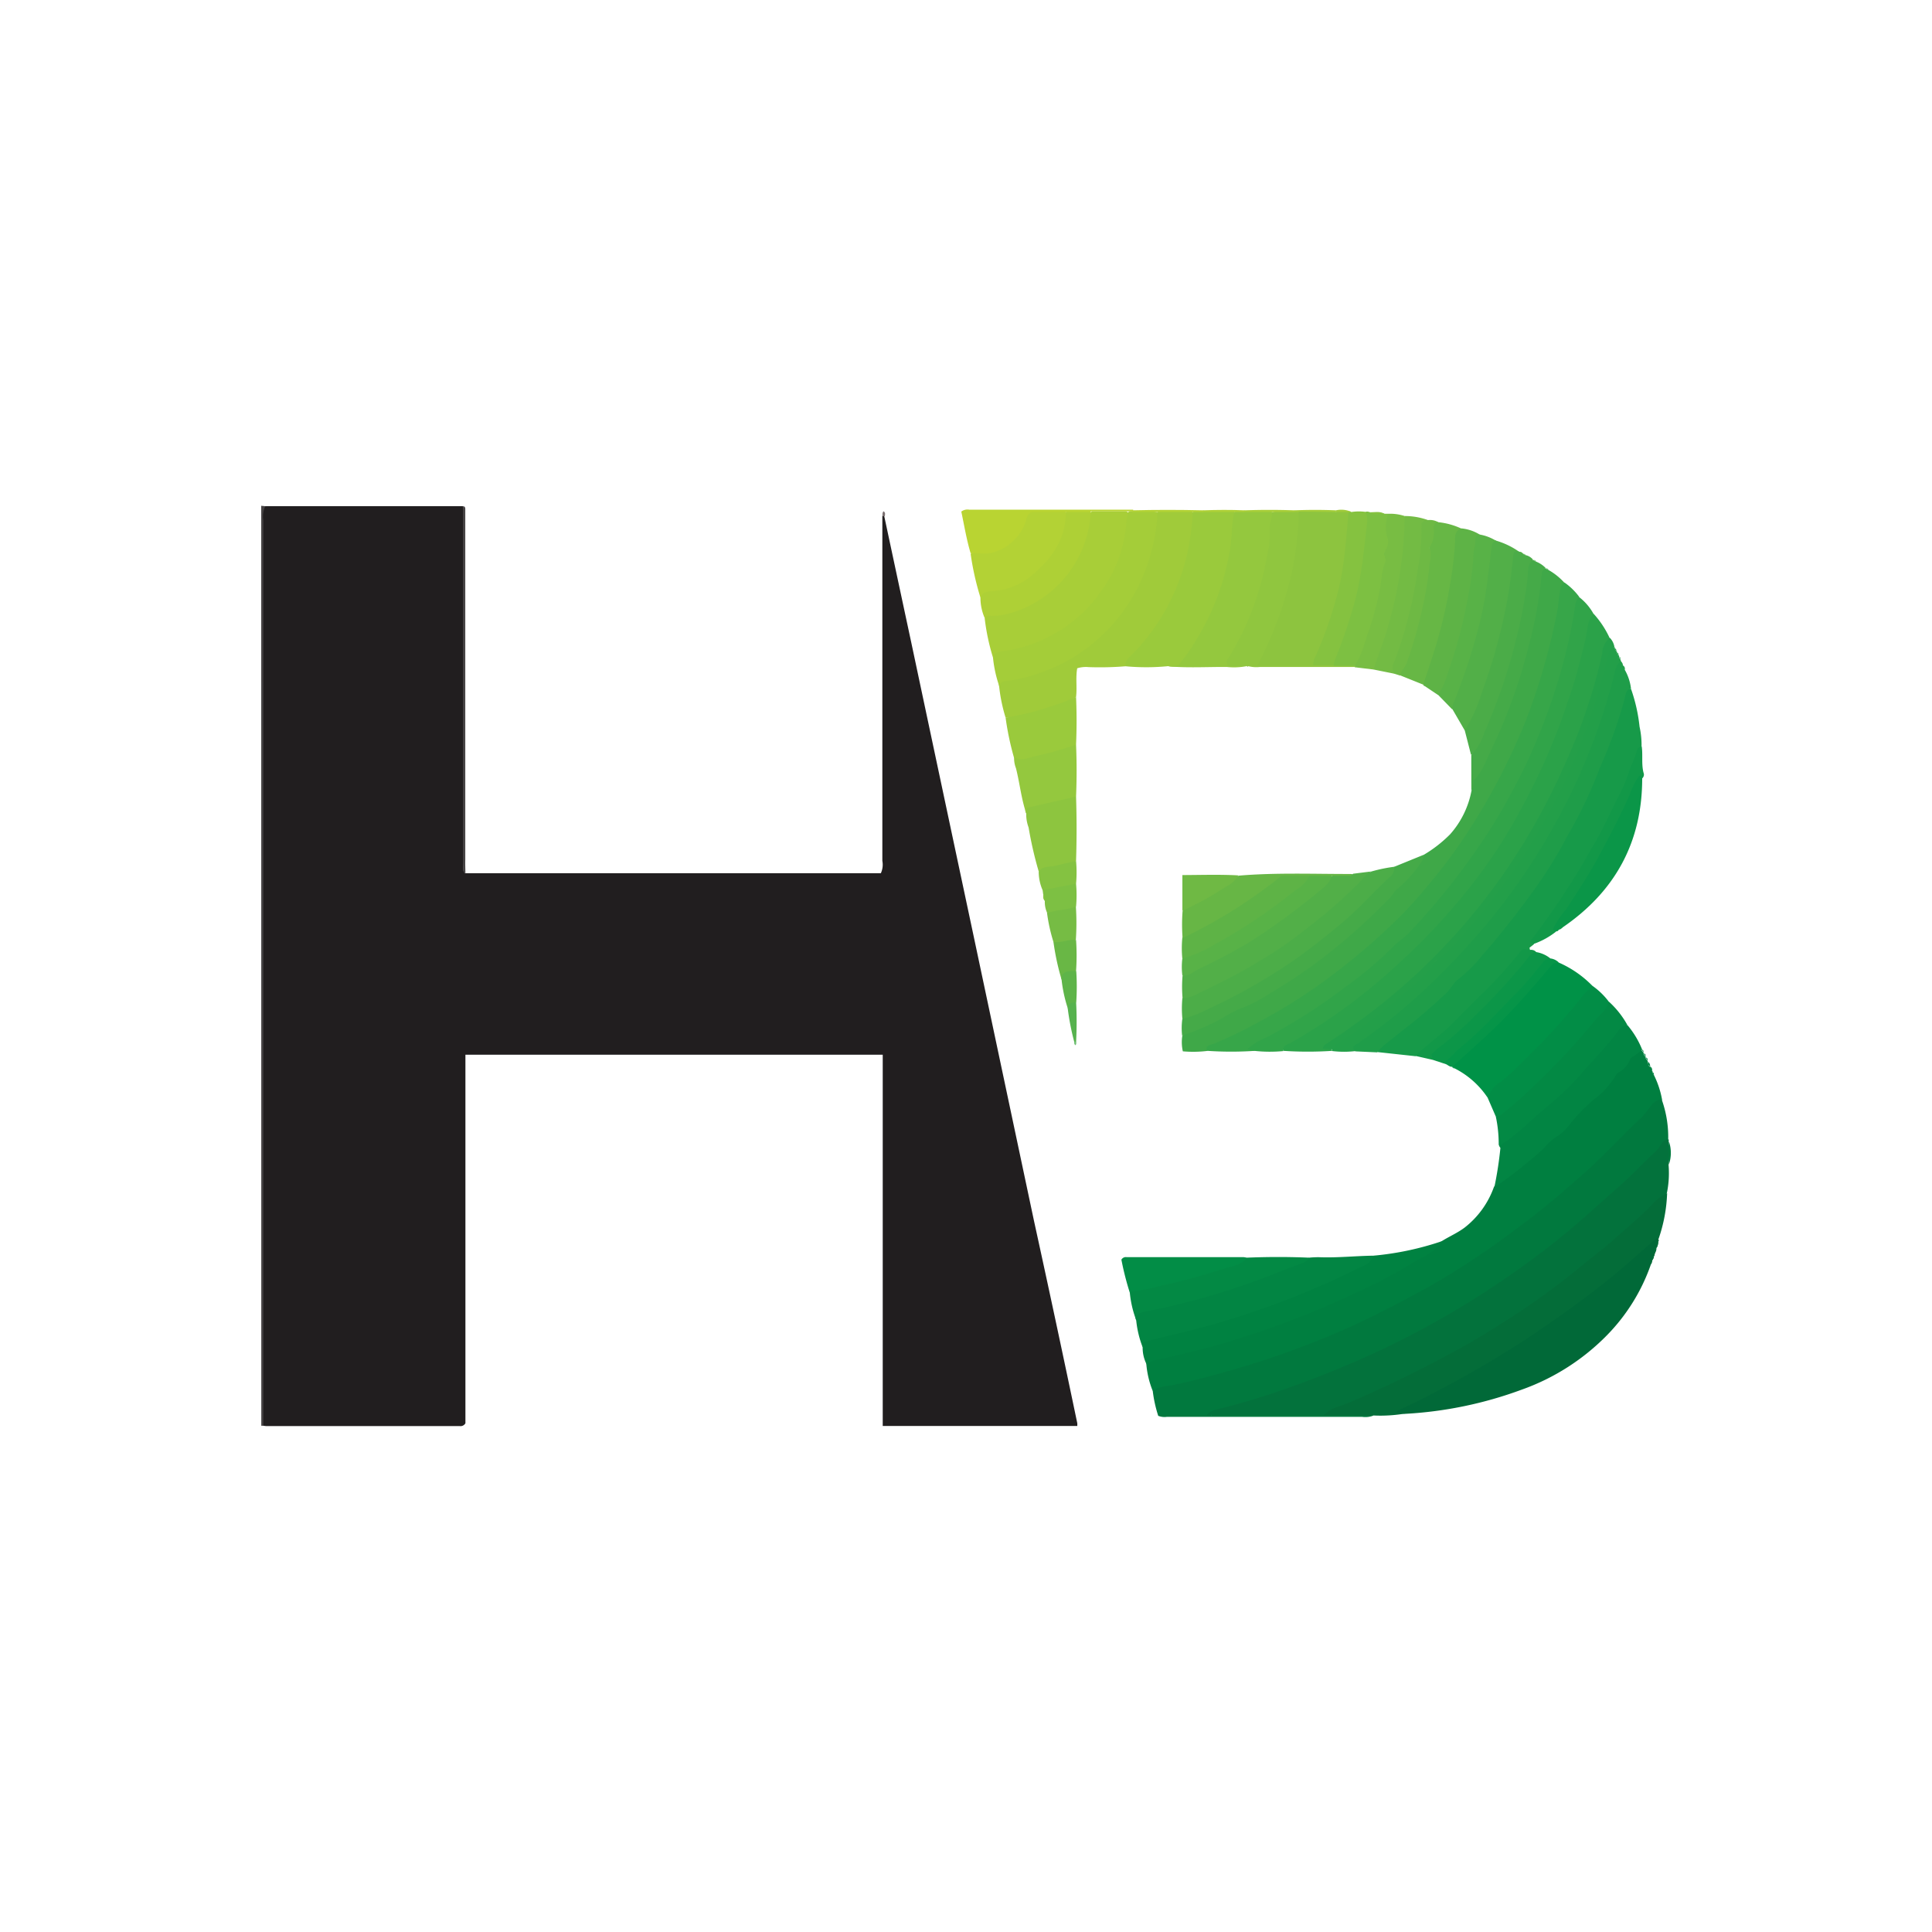<svg id="Layer_1" data-name="Layer 1" xmlns="http://www.w3.org/2000/svg" viewBox="0 0 300 300"><defs><style>.cls-1{fill:#464344;}.cls-2{fill:#211e1f;}.cls-3{fill:#007f40;}.cls-4{fill:#01793e;}.cls-5{fill:#03723c;}.cls-6{fill:#3fa848;}.cls-7{fill:#179a49;}.cls-8{fill:#2ba249;}.cls-9{fill:#37a649;}.cls-10{fill:#046d39;}.cls-11{fill:#016938;}.cls-12{fill:#31a449;}.cls-13{fill:#a0cb3a;}.cls-14{fill:#1f9d49;}.cls-15{fill:#9aca3c;}.cls-16{fill:#a8ce38;}.cls-17{fill:#a4cd39;}.cls-18{fill:#009247;}.cls-19{fill:#028543;}.cls-20{fill:#94c83e;}.cls-21{fill:#008241;}.cls-22{fill:#239f49;}.cls-23{fill:#90c63f;}.cls-24{fill:#4cad48;}.cls-25{fill:#52af48;}.cls-26{fill:#45aa48;}.cls-27{fill:#038944;}.cls-28{fill:#b3d235;}.cls-29{fill:#028d46;}.cls-30{fill:#67b745;}.cls-31{fill:#aed036;}.cls-32{fill:#4bac48;}.cls-33{fill:#7dc042;}.cls-34{fill:#5eb346;}.cls-35{fill:#0b9648;}.cls-36{fill:#249f49;}.cls-37{fill:#85c240;}.cls-38{fill:#8dc53f;}.cls-39{fill:#58b247;}.cls-40{fill:#73bb44;}.cls-41{fill:#78bd43;}.cls-42{fill:#b9d432;}.cls-43{fill:#67b645;}.cls-44{fill:#129848;}.cls-45{fill:#0c9648;}.cls-46{fill:#6eb944;}.cls-47{fill:#069548;}.cls-48{fill:#6fb944;}.cls-49{fill:#76bc44;}.cls-50{fill:#84c241;}.cls-51{fill:#7dc043;}.cls-52{fill:#69b745;}.cls-53{fill:#5eb449;}.cls-54{fill:#56b24e;}.cls-55{fill:#7c7172;}.cls-56{fill:#71c076;}.cls-57{fill:#8dc43f;}</style></defs><path class="cls-1" d="M40.56,78.54l.64.06a3.55,3.55,0,0,1,.21,1.74q0,68.89,0,137.78c0,1.1.28,2.28-.51,3.27l-.33,0Z"/><path class="cls-2" d="M40.89,221.39q0-70.3,0-140.59a3.69,3.69,0,0,1,.3-2.2q8.47,0,16.95,0c4.57,0,9.14,0,13.72,0A3.29,3.29,0,0,1,72,80.34q0,26.77,0,53.56c0,.56-.24,1.18.23,1.69l1.45,0h63.1a3.17,3.17,0,0,0,.23-1.92q0-25.81,0-51.61c0-.64,0-1.29,0-1.93.1-.15.19-.15.29,0q2.1,9.84,4.21,19.68,4.78,22.52,9.56,45l9.48,44.73Q164,205.29,167.28,221a3.73,3.73,0,0,1,0,.42H137.07V163.78H72.27V221a.86.86,0,0,1-.88.44H41.53C41.32,221.46,41.1,221.41,40.89,221.39Z"/><path class="cls-3" d="M256.53,166.27c.09,0,.1.11.05.19a.88.88,0,0,0,.23.45,14.2,14.2,0,0,1,1.28,3.87c-2.67,2.64-5.19,5.43-7.89,8a137.93,137.93,0,0,1-48.85,31,136,136,0,0,1-20.74,6A4.48,4.48,0,0,1,179,216a14.36,14.36,0,0,1-1-4.19c.11-1.12,1.11-1,1.79-1.15,3.3-.78,6.6-1.53,9.85-2.49a138.53,138.53,0,0,0,20.48-7.74,99.2,99.2,0,0,0,13.76-7.71c1.17-.73,2.46-1.28,3.57-2.12a13.89,13.89,0,0,0,4.52-6.27,5.5,5.5,0,0,1,1.69-1.67c2.29-1.6,4.23-3.64,6.41-5.35,2.6-2,4.51-4.75,7-6.82,2.13-1.75,3.68-4,5.52-6,.64-.7,1.2-1.53,2.31-1.51h0c0,.18.14.26.22.39a.14.14,0,0,1,.09.2.77.77,0,0,0,.24.44.15.15,0,0,1,.08.21.83.83,0,0,0,.24.44.17.17,0,0,1,.08.23c.12.23.06.54.3.73h0C256.39,165.8,256.33,166.09,256.53,166.27Z"/><path class="cls-4" d="M179,216c1-.81,2.32-.73,3.49-1,3.13-.67,6.22-1.52,9.3-2.4a139.18,139.18,0,0,0,15.27-5.43c4.61-1.93,9-4.23,13.42-6.6,2.88-1.55,5.64-3.29,8.37-5.07,2.91-1.89,5.7-4,8.47-6.08,2.93-2.23,5.71-4.64,8.48-7.08,3.19-2.81,6-5.94,9.12-8.85a13.15,13.15,0,0,0,1.12-1.35c.51-.66,1-1.46,2-1.38a17.3,17.3,0,0,1,1,6.13c-2.83,3.84-6.5,6.87-10,10a142.19,142.19,0,0,1-60.22,32.36,2.5,2.5,0,0,0-.75.27c-.2.07.07.37,0,.16,0,0,0-.07,0-.07,5.93-.65,11.88-.07,17.82-.31,1.81-.07,3.62-.08,5.43,0,.68,0,1.41-.07,1.93.52a3.52,3.52,0,0,1-1.73.19H181.17a2.66,2.66,0,0,1-1.32-.16A20.3,20.3,0,0,1,179,216Z"/><path class="cls-5" d="M205.56,219.75H187.38a2.52,2.52,0,0,1,1.61-.9c3.27-.81,6.51-1.76,9.69-2.86,4.92-1.69,9.73-3.62,14.48-5.77a138.46,138.46,0,0,0,20.91-11.93A124.73,124.73,0,0,0,245,189.91c2-1.74,4-3.56,6-5.31s3.65-3.48,5.47-5.22a6.85,6.85,0,0,0,1.47-1.7,1.31,1.31,0,0,1,1.15-.77.3.3,0,0,1,0,.29,10.12,10.12,0,0,1,0,3.64,15.31,15.31,0,0,1-.27,4.48,82.67,82.67,0,0,1-7,6.6,150.33,150.33,0,0,1-13,10.29,156.5,156.5,0,0,1-29.08,15.89C208.37,218.68,207,219.3,205.56,219.75Z"/><path class="cls-6" d="M240.46,88.51a9.88,9.88,0,0,1,2.48,2,93.35,93.35,0,0,1-6.64,24,94.55,94.55,0,0,1-15.19,24.39,90.71,90.71,0,0,1-32.18,23.44,8.3,8.3,0,0,0-1.54.86,18.44,18.44,0,0,1-3.72.05,6.47,6.47,0,0,1-.08-2.43,7.49,7.49,0,0,1,3.08-1.7,89.66,89.66,0,0,0,21.15-12.76,108.08,108.08,0,0,0,8.28-7.87,44.6,44.6,0,0,0,4.92-5.72,20.25,20.25,0,0,0,4.15-3.22,14.08,14.08,0,0,0,3.33-6.81c-.09-2.26,1.53-3.82,2.4-5.66A90.83,90.83,0,0,0,239,89.72c.09-.65,0-1.46,1-1.49l0,0A1.66,1.66,0,0,0,240.46,88.51Z"/><path class="cls-7" d="M219.74,164l-5.81-.63c-.09-1,.71-1.39,1.32-1.85a75.84,75.84,0,0,0,8-6.69,114.9,114.9,0,0,0,14.08-16.25A112.17,112.17,0,0,0,246.86,122a93,93,0,0,0,5.07-13.54c.2-.68.06-1.73,1.33-1.5a25.7,25.7,0,0,1,1.33,5.88,13.31,13.31,0,0,1,.31,3.15c-1.4,3.13-2.56,6.35-4,9.45a124.64,124.64,0,0,1-10.69,18,12.39,12.39,0,0,0-2.07,3.22l-.64.5.1.43c-1.49.56-2.25,1.92-3.23,3A119.24,119.24,0,0,1,221.42,163,6.42,6.42,0,0,1,219.74,164Z"/><path class="cls-8" d="M206.82,163.18a58.5,58.5,0,0,1-7.49,0c-.7-1,.3-1.27.82-1.57a86.2,86.2,0,0,0,8.24-5.37,100.85,100.85,0,0,0,17.51-16.35C234.39,130,240,118.51,244,106.17c1-3.07,1.64-6.23,2.34-9.37.14-.62.14-1.47,1.13-1.48A14.82,14.82,0,0,1,250,99.19c-1.52,4.92-2.62,10-4.51,14.77a102.65,102.65,0,0,1-18,30.13,103.58,103.58,0,0,1-20.15,17.7c-.33.22-1.15.25-.73,1.05A.43.43,0,0,1,206.82,163.18Z"/><path class="cls-9" d="M187.39,163.17c-.24-.92.62-.9,1.05-1.08a65.4,65.4,0,0,0,6.95-3.36,85.12,85.12,0,0,0,12.26-7.91A98.57,98.57,0,0,0,218,141.71c1.57-1.61,3-3.34,4.44-5.07a81.11,81.11,0,0,0,6.2-8.57,99.78,99.78,0,0,0,8.51-16.74,101.86,101.86,0,0,0,4.77-17,28.17,28.17,0,0,1,.39-3,1.25,1.25,0,0,1,.62-.88,10,10,0,0,1,2.3,2.24,94,94,0,0,1-12.7,34.89,96.18,96.18,0,0,1-11.32,15A94.78,94.78,0,0,1,197,161.37c-.8.44-2,.52-2.19,1.81A55.23,55.23,0,0,1,187.39,163.17Z"/><path class="cls-10" d="M205.56,219.75c1-1.1,2.41-1.33,3.67-1.85a181.67,181.67,0,0,0,16.5-8c2.61-1.38,5.12-2.93,7.6-4.51a114.23,114.23,0,0,0,11.24-8c2.26-1.88,4.63-3.63,6.8-5.6,1.7-1.55,3.54-3,5.09-4.68a7.59,7.59,0,0,1,2.41-1.83,24.06,24.06,0,0,1-1.34,7.13,155.56,155.56,0,0,1-40.12,26.79.64.64,0,0,1,.77.3,23,23,0,0,1-4.84.3Z"/><path class="cls-11" d="M218.18,219.54l-1.4-.13c.22-.45.62-.53.94-.68a167.2,167.2,0,0,0,19.57-11c4.22-2.83,8.36-5.75,12.32-8.92,2.5-2,4.86-4.17,7.29-6.26.19-.17.38-.43.63-.07a.22.22,0,0,1,0,.27c-.27.28,0,.7-.29,1h0c-.33.27-.07.72-.32,1a.23.23,0,0,1-.07.28c-.15.2-.1.47-.26.66h0c-.23.21-.2.52-.29.79a29.57,29.57,0,0,1-6.63,10.71,34.9,34.9,0,0,1-13.42,8.61A61.79,61.79,0,0,1,218.18,219.54Z"/><path class="cls-12" d="M194.78,163.18l-1.08-.29a10.67,10.67,0,0,1,3-1.82,86.82,86.82,0,0,0,12.3-7.88,56.14,56.14,0,0,0,7.24-6.11c.85-.88,1.92-1.53,2.76-2.45a107.23,107.23,0,0,0,13.62-17.82q2.28-3.9,4.25-7.94a94.55,94.55,0,0,0,5.83-15.81A80.41,80.41,0,0,0,244.6,94a1.8,1.8,0,0,1,.64-1.26,8.47,8.47,0,0,1,2.21,2.59c-1,1-.92,2.45-1.21,3.7-.42,1.82-.89,3.62-1.37,5.42-.53,2-1.23,3.85-1.85,5.78a100.15,100.15,0,0,1-7,15.7,78.53,78.53,0,0,1-8.25,12.42,97.88,97.88,0,0,1-11.16,11.78A87.85,87.85,0,0,1,200.29,162c-.47.25-1.18.38-1,1.21A22.32,22.32,0,0,1,194.78,163.18Z"/><path class="cls-13" d="M174.78,103.46a50,50,0,0,1-5.74.13,4.54,4.54,0,0,0-1.77.18c-.27,1.48,0,3-.18,4.45a18.91,18.91,0,0,1-10.94,3.22,25.62,25.62,0,0,1-1-4.82c-.27-1.44,1-1.22,1.64-1.34a26.25,26.25,0,0,0,8.75-3.12c7.61-4.37,11.92-11,13.45-19.58.19-1.09-.15-2.39.95-3.23h4.91c1,.33.77,1.22.69,1.89-.88,7.53-3.5,14.32-8.74,19.94C176.11,101.93,175.48,102.72,174.78,103.46Z"/><path class="cls-14" d="M253.26,106.92c-.68.11-.79.66-.9,1.19a60.51,60.51,0,0,1-2.54,7.75c-.46,1.32-1.09,2.56-1.58,3.85a68.14,68.14,0,0,1-4.8,10,69.8,69.8,0,0,1-4,6.72,134.75,134.75,0,0,1-9.34,12,22.48,22.48,0,0,1-3.63,3.6c-.75.53-1.13,1.43-1.78,2.06-1.39,1.33-2.83,2.62-4.31,3.85-1.81,1.5-3.68,2.92-5.51,4.4a7.55,7.55,0,0,0-1,1.07l-3.32-.15c-1.59-.47-.47-1.11,0-1.47,1.57-1.21,3.19-2.37,4.74-3.61A100.59,100.59,0,0,0,249,109.35c.54-1.68,1-3.41,1.44-5.11.19-.65.18-1.59,1.28-1.53h0c.15.2.1.5.33.66h0c.15.2.11.46.26.66A7.71,7.71,0,0,1,253.26,106.92Z"/><path class="cls-15" d="M174.78,103.46c-.16-.75.35-1.16.8-1.61a32.69,32.69,0,0,0,9.34-19.17,24.21,24.21,0,0,0,.27-3.17c.54-.31,1.13-.1,1.69-.16h4.53c.55.15.56.6.54,1a39.16,39.16,0,0,1-8.38,22.81c-.06.09-.15.15-.44.28a4.43,4.43,0,0,1-1.71,0A35.07,35.07,0,0,1,174.78,103.46Z"/><path class="cls-16" d="M154.19,102.1A33.76,33.76,0,0,1,152.9,96c.08-.87.79-.69,1.31-.74a16.48,16.48,0,0,0,14.37-13c.21-1,0-2.18,1-2.87h5.23c.87.26.5,1,.46,1.47a22.85,22.85,0,0,1-18.65,20.63A19.24,19.24,0,0,0,154.19,102.1Z"/><path class="cls-17" d="M154.19,102.1c.2-.91,1-.86,1.65-1A22.22,22.22,0,0,0,171,91.78a20.41,20.41,0,0,0,3.9-10.87,10,10,0,0,1,.31-1.4c.25-.21.54-.15.83-.16a17.53,17.53,0,0,1,3.69.16,28.2,28.2,0,0,1-2.37,10.22,27,27,0,0,1-7.16,9.76,25.84,25.84,0,0,1-8.27,4.83,23.73,23.73,0,0,1-5.25,1.37c-.55.06-1.36,0-1.49.93A19.39,19.39,0,0,1,154.19,102.1Z"/><path class="cls-18" d="M231,170.45a13.46,13.46,0,0,0-5.18-4.58l-.34-.22h0c.22-1.31,1.42-1.78,2.25-2.52A104.53,104.53,0,0,0,238.59,152c.61-.74,1.32-1.4,1.9-2.16a1.16,1.16,0,0,1,1.56-.37,16.59,16.59,0,0,1,5.14,3.53c.22.66-.32,1-.64,1.37a125.82,125.82,0,0,1-11.24,12.19C233.92,167.89,232.41,169.1,231,170.45Z"/><path class="cls-19" d="M203.27,195.29a13.82,13.82,0,0,1,1.58-.07c2.81.11,5.61-.2,8.42-.24.25,1.13-.6,1.53-1.34,1.92a114.68,114.68,0,0,1-11.31,5.1,134.93,134.93,0,0,1-21.46,6.38,5.51,5.51,0,0,0-1.73.82,16.06,16.06,0,0,1-1-4.16c-.46-1.32.48-1.56,1.4-1.78,2.45-.59,4.91-1.13,7.35-1.77a128.27,128.27,0,0,0,15.66-5.32A13.62,13.62,0,0,0,203.27,195.29Z"/><path class="cls-20" d="M181.42,103.47l1.58-.17a37.33,37.33,0,0,0,3.49-5.19,38.64,38.64,0,0,0,4.57-13.22c.26-1.8.18-3.61.59-5.38.53-.31,1.12-.1,1.67-.16,1.31,0,2.62,0,3.93,0,.6.22.53.74.5,1.21a45.72,45.72,0,0,1-5.95,20.64,5.54,5.54,0,0,0-.51,1,.63.63,0,0,0,0,.5c.62.45,1.48.05,2.11.53l.14.22a10.62,10.62,0,0,1-3,.12C187.51,103.54,184.46,103.74,181.42,103.47Z"/><path class="cls-21" d="M177.43,209.2l.11-.82c3.29-.81,6.56-1.57,9.79-2.44s6.23-1.86,9.31-2.94,6.36-2.43,9.48-3.79c2-.88,3.94-1.9,5.93-2.81a2.5,2.5,0,0,0,1.22-1.42,45.72,45.72,0,0,0,10.66-2.26c-1.06,1.68-2.87,2.38-4.46,3.33-2.07,1.24-4.19,2.41-6.35,3.49-2.45,1.21-5,2.3-7.46,3.41a142.47,142.47,0,0,1-13.6,5c-4,1.3-8.15,2.25-12.27,3.19a3,3,0,0,0-1.74.72A5.64,5.64,0,0,1,177.43,209.2Z"/><path class="cls-22" d="M251.72,102.71c-.77.34-.8,1.11-1,1.76A95.24,95.24,0,0,1,241.43,128a97.21,97.21,0,0,1-10.27,15.12A114.55,114.55,0,0,1,220.86,154a85.85,85.85,0,0,1-10,8c-.26.18-.6.27-.71.62s.28.4.45.58a15.5,15.5,0,0,1-3.79,0v-.1c0-1.06.88-1.4,1.56-1.87a98.22,98.22,0,0,0,12.08-9.62,103.25,103.25,0,0,0,14.77-17.36,99.27,99.27,0,0,0,12.86-27.79c.47-1.6.86-3.21,1.31-4.81.16-.59.19-1.53,1.29-1.16a.12.12,0,0,1,.07.19.84.84,0,0,0,.25.45.14.14,0,0,1,.08.2.77.77,0,0,0,.24.44c.09,0,.12.11.08.2a.88.88,0,0,0,.23.45Z"/><path class="cls-19" d="M255,163a12.84,12.84,0,0,1-1.79,1.29,4.1,4.1,0,0,1-1.82,2.22,1.3,1.3,0,0,0-.54.57,13.48,13.48,0,0,1-3.45,3.73,27.48,27.48,0,0,0-3.77,3.93,7.42,7.42,0,0,1-2,1.82,7.51,7.51,0,0,0-1.75,1.59,33.15,33.15,0,0,1-2.74,2.38,52.61,52.61,0,0,1-5.1,3.83,56.85,56.85,0,0,0,.94-6.1c-.37-.7.22-.93.62-1.25a120.63,120.63,0,0,0,10.12-8.92c2.4-2.45,4.6-5.08,6.85-7.67.55-.63.94-1.67,2.14-1.24A13.79,13.79,0,0,1,255,163Z"/><path class="cls-23" d="M193.59,103.43h-2.85a.84.84,0,0,1,0-1.22,44.39,44.39,0,0,0,6-15.9,12.87,12.87,0,0,0,.42-4.11c-.12-.93.45-1.77.33-2.69a14.89,14.89,0,0,1,3.4-.16,2.05,2.05,0,0,1,.82.09c.69,1,.45,2.07.34,3.12a53.54,53.54,0,0,1-5.37,18.93,1.39,1.39,0,0,0-.23,1.39c2.47.09,5,0,7.59,0q1.53,0,3.06,0a9.34,9.34,0,0,1,3.07.22.39.39,0,0,1,.22.47l-14.78,0a5.22,5.22,0,0,1-1.76-.12l-.13.06Z"/><path class="cls-24" d="M213,135.31a23.37,23.37,0,0,1,3.52-.72c.63.76.08,1.31-.38,1.81a87.31,87.31,0,0,1-22.84,17.88,67.94,67.94,0,0,1-7.7,3.68c-.62.23-1.24.72-2,.25a16.6,16.6,0,0,1,0-3.23c2.08-1.11,4.24-2,6.33-3.12a77.26,77.26,0,0,0,17.66-12.2,28.74,28.74,0,0,0,3.81-3.67C211.81,135.44,212.47,135.6,213,135.31Z"/><path class="cls-25" d="M213,135.31c-.83.31-1.27,1.06-1.86,1.65a71.35,71.35,0,0,1-6.68,6c-1.9,1.48-3.78,3-5.77,4.31-1.33.9-2.71,1.71-4.08,2.54-2.79,1.69-5.76,3.08-8.69,4.53a5.2,5.2,0,0,1-2.29.67,20,20,0,0,1,0-3.55c2.71-1.64,5.69-2.75,8.39-4.37a79.36,79.36,0,0,0,15-11.25c.81,0,1.62,0,2.43,0,.24,0,.49,0,.67-.17Z"/><path class="cls-26" d="M183.59,158.21a16.22,16.22,0,0,0,3.6-1.34,90.72,90.72,0,0,0,13.94-7.9c2.52-1.81,4.94-3.71,7.31-5.71,2.59-2.18,4.82-4.71,7.28-7a1.75,1.75,0,0,0,.76-1.66l4.54-1.85a1.5,1.5,0,0,1-.28,1.06,18.65,18.65,0,0,1-3.6,4.07c-.56.39-.79,1-1.24,1.45a93.93,93.93,0,0,1-12.05,10.57c-2.1,1.5-4.23,2.94-6.45,4.22a23.14,23.14,0,0,1-4.51,2.39A14.39,14.39,0,0,0,190,158a40.5,40.5,0,0,1-6.44,2.81A10.61,10.61,0,0,1,183.59,158.21Z"/><path class="cls-27" d="M252.69,159.15a1.9,1.9,0,0,0-1.42.95c-1.63,2.19-3.53,4.14-5.33,6.17a44.05,44.05,0,0,1-5.74,5.6c-1.79,1.42-3.36,3.1-5.19,4.48a6.83,6.83,0,0,1-1.4,1.05.89.89,0,0,0-.65.83c-.09-.19-.25-.38-.24-.57a20.53,20.53,0,0,0-.45-4.28c2.17-2,4.44-3.85,6.55-5.91A143.38,143.38,0,0,0,249,156.29a2.3,2.3,0,0,1,.81-.77A14.11,14.11,0,0,1,252.69,159.15Z"/><path class="cls-28" d="M152.24,92.78A43.06,43.06,0,0,1,150.72,86a2.11,2.11,0,0,1,1.66-.44c3.18,0,5.17-1.75,6.39-4.54a3.19,3.19,0,0,1,1-1.61c1.77,0,3.69,0,5.62,0,.66.54.47,1.26.36,1.93a13.75,13.75,0,0,1-10.59,10.77A24.34,24.34,0,0,0,152.24,92.78Z"/><path class="cls-25" d="M227.45,113.43l-1.91-3.29c-.45-.63-.16-1.24.07-1.84a78.9,78.9,0,0,0,5.39-22,7.44,7.44,0,0,1,.34-1.74c.15-.51.41-.89,1-.6a12.11,12.11,0,0,1,3.46,1.65,8,8,0,0,0-.75,3.26,84.06,84.06,0,0,1-6,22.31C228.77,112.08,228.52,113.08,227.45,113.43Z"/><path class="cls-29" d="M249.8,155.52c-.26,1.29-1.38,2-2.13,2.92a103.86,103.86,0,0,1-9.72,10.4,53.24,53.24,0,0,1-4.8,4.2,1.71,1.71,0,0,1-.88.34L231,170.45a4.66,4.66,0,0,1,2.13-2.52,45.39,45.39,0,0,0,3.51-3.28,97.37,97.37,0,0,0,9.27-10.2c.39-.5,1-.84,1.25-1.45A11.35,11.35,0,0,1,249.8,155.52Z"/><path class="cls-30" d="M221,106.31l-3.51-1.41c-.31-.42-.11-.82.06-1.21a57.37,57.37,0,0,0,4.15-16.94c.16-1.54.47-3,.56-4.6,0-.62.1-1.38,1.11-1.06a11.1,11.1,0,0,1,3.58,1c-.82,2-.62,4.21-.92,6.32a79.89,79.89,0,0,1-4.13,16.48A2.58,2.58,0,0,1,221,106.31Z"/><path class="cls-31" d="M152.24,92.78c.35-1.06,1.36-.87,2.11-1a10.68,10.68,0,0,0,5.33-2c3.33-2.64,5.84-5.77,5.82-10.31a9.7,9.7,0,0,1,3.87,0,17.26,17.26,0,0,1-13.55,16,8.64,8.64,0,0,1-1.59.15c-.46,0-1-.13-1.33.34A7.93,7.93,0,0,1,152.24,92.78Z"/><path class="cls-27" d="M203.27,195.29a1.64,1.64,0,0,1-1.11.86c-3.25,1.23-6.47,2.55-9.77,3.65a110.68,110.68,0,0,1-14.69,3.89c-.78.14-1.31.47-1.25,1.35a16.26,16.26,0,0,1-1-4.2c0-.88.74-.75,1.24-.85a141.67,141.67,0,0,0,16.45-4.46,1.35,1.35,0,0,0,.42-.24C196.81,195.16,200,195.15,203.27,195.29Z"/><path class="cls-32" d="M227.45,113.43a24.71,24.71,0,0,0,2.68-6,85.57,85.57,0,0,0,4.05-15c.39-2.15.57-4.33.86-6.57.15-.28.5-.22.81-.25h0c.16.19.46.11.6.32l0,0a1.38,1.38,0,0,0,.4.26,2.07,2.07,0,0,1,1.18.69,94.66,94.66,0,0,1-7,26.54,30.44,30.44,0,0,1-1.35,2.75c-.27.49-.49,1.12-1.27,1Z"/><path class="cls-33" d="M210.36,103.38l-3.22,0c-.5-.62-.15-1.23.08-1.81a62.32,62.32,0,0,0,4.16-16c.24-2,.17-4.06.6-6.06a.78.78,0,0,1,.65,0c.75.36,1.59-.07,2.35.27h.56a28.78,28.78,0,0,1-.43,9.66A64.48,64.48,0,0,1,212,100.92C211.62,101.84,211.53,103,210.36,103.38Z"/><path class="cls-34" d="M221,106.31q.75-2.27,1.49-4.54a74.69,74.69,0,0,0,2.77-11.62,55.26,55.26,0,0,0,.68-6c0-.73-.1-1.78,1-2.1a6.66,6.66,0,0,1,2.9,1c-.63,2.94-.75,6-1.26,8.93a81.11,81.11,0,0,1-3.85,14.13c-.27.75-.51,1.56-1.44,1.8l-1.94-1.3a2.42,2.42,0,0,0-.36-.27Z"/><path class="cls-26" d="M228.46,117.24a9,9,0,0,0,2.06-3.57,87.91,87.91,0,0,0,5.13-15.33,70.32,70.32,0,0,0,1.57-8.79c.09-.86-.09-2,.88-2.61l0,0a1.31,1.31,0,0,0,.4.26,4.18,4.18,0,0,1,1.51,1,1.11,1.11,0,0,0-.62,1,66.26,66.26,0,0,1-1.94,10.83,84.9,84.9,0,0,1-5.89,16.4c-.8,1.62-1.35,3.38-2.57,4.56-.4.61,0,1.25-.52,1.65Z"/><path class="cls-35" d="M255,120.86c0,9.9-4.21,17.58-12.36,23.15-.13.21-.44.13-.56.35h0l-.34.25-.07,0c-.64.35-.75-.1-.73-.56a2.8,2.8,0,0,1,.68-1.43,112.81,112.81,0,0,0,11.83-21.09c.28-.63.51-1.32,1.32-1.47C255.17,120.25,255.09,120.55,255,120.86Z"/><path class="cls-15" d="M156.15,111.44a47.42,47.42,0,0,0,10.94-3.22q.16,3.7,0,7.41c-.83,1-2.05,1.08-3.15,1.45a30.18,30.18,0,0,1-4.51,1.07c-.73.13-1.51.31-2-.58A44,44,0,0,1,156.15,111.44Z"/><path class="cls-36" d="M250.69,100.47c-.68.1-.8.64-.92,1.17a104.29,104.29,0,0,1-5.62,17,77.77,77.77,0,0,1-4.79,9.63c-1.23,2.07-2.4,4.19-3.81,6.13a117.16,117.16,0,0,1-7.9,10.27,28.66,28.66,0,0,1-4.33,4.27c-.67.48-1,1.26-1.53,1.85a64.56,64.56,0,0,1-6.85,6,74.08,74.08,0,0,1-7.14,5.17c-.44.27-.6.74-1,1l-1.38-.13c.08-.54.44-.69.75-.89,2.87-1.85,5.64-3.88,8.33-6a96.95,96.95,0,0,0,22-24.86,103.64,103.64,0,0,0,6.61-12.67,82.66,82.66,0,0,0,3.54-9.12,70.87,70.87,0,0,0,2.14-7.87,3.14,3.14,0,0,1,1.2-2.37A2.7,2.7,0,0,1,250.69,100.47Z"/><path class="cls-37" d="M212,79.48A2.63,2.63,0,0,1,212.3,81c-.52,4.43-.88,8.88-2.15,13.2a80.22,80.22,0,0,1-2.7,7.87,2.67,2.67,0,0,0-.31,1.23h-3.22c-.51-.63-.14-1.22.1-1.8A59.15,59.15,0,0,0,208.52,85c.12-1,.07-1.92.12-2.89a4.66,4.66,0,0,1,.67-2.6.41.41,0,0,1,.51,0A7.45,7.45,0,0,1,212,79.48Z"/><path class="cls-38" d="M167.09,123.69q.16,5,0,10c-1.71,1.33-3.83,1.21-5.8,1.63a58.77,58.77,0,0,1-1.57-6.83,5.89,5.89,0,0,1-.37-2.2c-.22-.35-.18-.7.13-1.22a67,67,0,0,1,6.87-1.64A.94.94,0,0,1,167.09,123.69Z"/><path class="cls-20" d="M167.09,123.69l-7.62,1.75-.12.85c-.77-2.27-1-4.66-1.59-7a4.23,4.23,0,0,1-.29-1.73c1.22.75,2.37,0,3.53-.2a52.11,52.11,0,0,0,6.09-1.74Q167.26,119.67,167.09,123.69Z"/><path class="cls-39" d="M223.28,107.87a7.74,7.74,0,0,0,1.16-2.27A79,79,0,0,0,228,92.45a42.46,42.46,0,0,0,.77-5.87c0-1.06.39-2.09.33-3.09a.89.89,0,0,1,.7-.48,7,7,0,0,1,2.56,1,.74.74,0,0,0-.71.73c-.2,1.69-.44,3.38-.64,5.07a57.59,57.59,0,0,1-1.91,9.4,90.8,90.8,0,0,1-3.48,10.16,2.85,2.85,0,0,0-.11.79Z"/><path class="cls-34" d="M183.59,148.85a16.6,16.6,0,0,1,0-3.23,3,3,0,0,1,1.6-1.26,70.74,70.74,0,0,0,12.16-7.71,3.51,3.51,0,0,1,2.5-.86c1.12.06,2.24,0,3.36.05.44.92-.24,1.41-.79,1.86a80.6,80.6,0,0,1-16.72,10.83C185.06,148.83,184.38,149.34,183.59,148.85Z"/><path class="cls-40" d="M216.49,104.61l-3.22-.65c-.43-.65-.06-1.24.16-1.82a68.3,68.3,0,0,0,4.24-20.51,2.19,2.19,0,0,1,.45-1.5,10.61,10.61,0,0,1,3.62.63c-1.07,1.7-.57,3.66-.83,5.48a78.34,78.34,0,0,1-3.82,16.21C216.83,103.16,216.8,103.92,216.49,104.61Z"/><path class="cls-41" d="M218.12,80.13a63.1,63.1,0,0,1-2.38,16.39c-.65,2.54-1.67,5-2.47,7.44l-2.91-.35a.88.88,0,0,0,0-.23c1.14-1.66,1.51-3.64,2.2-5.48.53-1.45.89-3,1.3-4.45a45.54,45.54,0,0,0,.81-4.81,10.76,10.76,0,0,1,.51-1.55L214.9,86c.11-.25.2-.5.32-.73a2.07,2.07,0,0,0,.23-1.71,6.18,6.18,0,0,1,.09-3.78A7.27,7.27,0,0,1,218.12,80.13Z"/><path class="cls-39" d="M183.59,148.85a20.33,20.33,0,0,0,5.28-2.35,80.56,80.56,0,0,0,11.61-7.74c1-.81,2.32-1.42,2.79-2.8a8,8,0,0,1,3.55,0c-.32,1.24-1.36,1.91-2.24,2.64a108.87,108.87,0,0,1-10.31,7.54,85.72,85.72,0,0,1-8.2,4.35c-.78.4-1.45,1.15-2.48.94A10.61,10.61,0,0,1,183.59,148.85Z"/><path class="cls-29" d="M193.58,195.29c-.66,1.08-1.89,1.21-2.9,1.52-3.4,1.07-6.83,2.09-10.32,2.82a26.3,26.3,0,0,1-4.38.86.71.71,0,0,0-.51.35,45.34,45.34,0,0,1-1.34-5.24.79.79,0,0,1,.81-.39h18.17A4.11,4.11,0,0,1,193.58,195.29Z"/><path class="cls-42" d="M169.37,79.51h-9.21a1.93,1.93,0,0,0-.87,1.4c-.85,2.77-3.89,5.4-7.13,5a13.83,13.83,0,0,0-1.44,0c-.65-2.16-1-4.37-1.45-6.47a1.58,1.58,0,0,1,1.22-.3h24.69c.22,0,.43,0,.65,0s.14.12.1.18-.07.08-.1.08h-6.46Z"/><path class="cls-43" d="M206.82,136H199a77.88,77.88,0,0,1-15.37,9.66,27.91,27.91,0,0,1,0-4.19c.58-.92,1.64-1.16,2.48-1.65,2.12-1.23,4.19-2.51,6.23-3.85,5.8-.49,11.62-.25,17.43-.26a.15.15,0,0,1,.06.19c0,.06,0,.09-.07.09Z"/><path class="cls-44" d="M255,120.86l-.13-.43c-.12,0-.26,0-.3,0a10.44,10.44,0,0,0-1.52,3c-1.4,3.14-3,6.18-4.61,9.2s-3.43,5.8-5.29,8.62a13.73,13.73,0,0,0-2,3,.52.52,0,0,0,.5.39,12.11,12.11,0,0,1-3.52,1.94.54.54,0,0,1-.53-.4,120.15,120.15,0,0,0,6.89-9.94c1.12-1.75,2.09-3.61,3.17-5.39,1.47-2.43,2.51-5.07,3.87-7.56a29,29,0,0,0,1.7-4.29,10.91,10.91,0,0,0,.92-2.36.78.78,0,0,1,.78-.7c.19,1.35-.07,2.72.28,4.06A.75.75,0,0,1,255,120.86Z"/><path class="cls-45" d="M224.57,165.26l-1.94-.64c-1-.62-.35-1.19.1-1.69a25.63,25.63,0,0,1,2.3-2,105.06,105.06,0,0,0,11.42-11.69c.53-.62.87-1.74,2.09-1.4a4.69,4.69,0,0,1,2.22,1c-2.64,2.58-4.82,5.56-7.45,8.16C230.45,159.81,227.56,162.59,224.57,165.26Z"/><path class="cls-46" d="M216.49,104.61a1.82,1.82,0,0,1,0-1.82,65.61,65.61,0,0,0,3.6-14,35.93,35.93,0,0,0,.64-7.56,1.31,1.31,0,0,1,1-.47,2.58,2.58,0,0,1,1.61.33c-.64.07-.75.51-.71,1a4.74,4.74,0,0,1-.67,3c.45,1,.07,1.84,0,2.78a53.27,53.27,0,0,1-.92,5.79,69,69,0,0,1-2.6,9.25c-.23.71-.91,1.2-1,2Z"/><path class="cls-44" d="M238.54,147.85c-1,.24-1.42,1.14-2,1.81a104.34,104.34,0,0,1-7.43,8,53.7,53.7,0,0,1-5.65,5,6.7,6.7,0,0,0-1.18,1.08,2.46,2.46,0,0,0,.31.86l-2.89-.66,4.64-3.89c.36-.31.72-.63,1.06-1,1.71-1.7,3.39-3.43,5.12-5.1a71.33,71.33,0,0,0,5.76-6.44c.52-.28.88.06,1.24,0S238.29,147.52,238.54,147.85Z"/><path class="cls-47" d="M224.57,165.26c-.06-.19-.24-.42,0-.57.81-.53,1.36-1.35,2.11-1.95,3.19-2.53,5.86-5.61,8.73-8.46a59.93,59.93,0,0,0,4.16-4.84,1.39,1.39,0,0,1,1.2-.61,2.18,2.18,0,0,1,1.29.64l-.88.13c-2.81,3.3-5.58,6.55-8.62,9.55-2.28,2.25-4.69,4.34-7.05,6.5C225.13,165.68,224.87,165.42,224.57,165.26Z"/><path class="cls-48" d="M192.3,135.93a4.64,4.64,0,0,1-2,1.79,48.58,48.58,0,0,1-6.7,3.71v-5.55C186.57,135.87,189.43,135.77,192.3,135.93Z"/><path class="cls-49" d="M163.58,146.27a26.75,26.75,0,0,1-1-4.52,5.55,5.55,0,0,1,4.48-1,38.63,38.63,0,0,1,0,5.16C166,146.6,164.83,147,163.58,146.27Z"/><path class="cls-50" d="M161.29,135.32c.65-.9,1.73-.67,2.6-.88,1.06-.27,2.13-.51,3.2-.75a20,20,0,0,1,0,3.55,7.33,7.33,0,0,1-5.19,1A7.22,7.22,0,0,1,161.29,135.32Z"/><path class="cls-1" d="M72.27,135.59a.67.67,0,0,1-.38-.65c0-.48,0-1,0-1.45q0-27.43,0-54.88c.27,0,.36.18.36.41,0,.49,0,1,0,1.45v53C72.23,134.19,72.26,134.89,72.27,135.59Z"/><path class="cls-51" d="M161.9,138.22l5.19-1a20,20,0,0,1,0,3.55c-1.45.53-3,.5-4.48,1a4,4,0,0,1-.37-1.87c-.22-.3,0-.71-.25-1Z"/><path class="cls-52" d="M163.58,146.27c1.2.17,2.32-.44,3.51-.32a35.53,35.53,0,0,1,0,4.84c-.71.5-1.68.57-2.25,1.32A39,39,0,0,1,163.58,146.27Z"/><path class="cls-53" d="M164.84,152.11a1.08,1.08,0,0,1,1-1.26,6.78,6.78,0,0,1,1.28-.06,37.07,37.07,0,0,1,0,4.83,7.08,7.08,0,0,1-1.3,1A21.93,21.93,0,0,1,164.84,152.11Z"/><path class="cls-54" d="M165.8,156.63c.06-.82.57-1,1.3-1,.11,2,.1,4.09,0,6.13-.1.15-.2.15-.3,0A40.15,40.15,0,0,1,165.8,156.63Z"/><path class="cls-28" d="M175.83,79.5v-.26c3.66-.09,7.31-.09,11,0,.11.06.14.12.11.18s-.07.08-.11.08h-11Z"/><path class="cls-16" d="M201,79.5h-7.75c-.11-.06-.14-.11-.1-.17s.06-.09.1-.09c2.58-.09,5.17-.09,7.75,0,.1.06.14.12.1.18A.14.14,0,0,1,201,79.5Z"/><path class="cls-17" d="M201,79.5v-.26q3.23-.13,6.45,0a.37.37,0,0,1-.21.49c-1.88.33-3.76.62-5.6-.22Z"/><path class="cls-31" d="M193.26,79.24v.26H186.8v-.26C189,79.16,191.11,79.15,193.26,79.24Z"/><path class="cls-4" d="M259.14,180.84c0-1.21,0-2.43,0-3.64A5.54,5.54,0,0,1,259.14,180.84Z"/><path class="cls-13" d="M207.46,79.5v-.26a3.82,3.82,0,0,1,2.36.23l-.41.06A1.43,1.43,0,0,1,207.46,79.5Z"/><path class="cls-37" d="M215,79.8c-.79-.06-1.62.3-2.35-.27C213.42,79.58,214.24,79.31,215,79.8Z"/><path class="cls-10" d="M256.88,194.7c0-.37-.09-.77.32-1A1.21,1.21,0,0,1,256.88,194.7Z"/><path class="cls-10" d="M257.19,193.7c0-.36-.07-.73.29-1A1.07,1.07,0,0,1,257.19,193.7Z"/><path class="cls-50" d="M162,138.86c.35.28.27.66.25,1C161.91,139.61,162,139.23,162,138.86Z"/><path class="cls-55" d="M137.39,80.17l-.15,0h-.14a.77.77,0,0,1,.08-.78C137.53,79.58,137.42,79.89,137.39,80.17Z"/><path class="cls-19" d="M256.53,166.27a.66.66,0,0,1-.3-.67A.6.6,0,0,1,256.53,166.27Z"/><path class="cls-44" d="M242,144.36a.53.53,0,0,1,.56-.35A.62.62,0,0,1,242,144.36Z"/><path class="cls-36" d="M252,103.36a.6.6,0,0,1-.33-.66A.73.73,0,0,1,252,103.36Z"/><path class="cls-19" d="M256.23,165.61c-.31-.16-.33-.43-.3-.73A.85.85,0,0,1,256.23,165.61Z"/><path class="cls-36" d="M252.29,104a.67.67,0,0,1-.26-.66A.58.58,0,0,1,252.29,104Z"/><path class="cls-25" d="M236.48,86a.64.64,0,0,1-.6-.32A.62.62,0,0,1,236.48,86Z"/><path class="cls-10" d="M256.55,195.64a.65.65,0,0,1,.26-.66A.67.67,0,0,1,256.55,195.64Z"/><path class="cls-56" d="M166.81,161.74h.3c0,.21.07.42-.14.56A.58.58,0,0,1,166.81,161.74Z"/><path class="cls-10" d="M256.26,196.42a.69.69,0,0,1,.29-.79A.88.88,0,0,1,256.26,196.42Z"/><path class="cls-30" d="M221,106.3l.36.27A.33.33,0,0,1,221,106.3Z"/><path class="cls-26" d="M240.46,88.51l-.39-.26A.39.39,0,0,1,240.46,88.51Z"/><path class="cls-44" d="M241.69,144.61l.34-.25A.32.32,0,0,1,241.69,144.61Z"/><path class="cls-36" d="M251,101.11a.55.55,0,0,1-.25-.45A.45.45,0,0,1,251,101.11Z"/><path class="cls-19" d="M255.2,163.36A.43.43,0,0,1,255,163,.31.31,0,0,1,255.2,163.36Z"/><path class="cls-57" d="M193.59,103.43a.3.3,0,0,1,.24,0l-.13.06-.12-.07Z"/><path class="cls-25" d="M236.92,86.25l-.4-.26A.41.41,0,0,1,236.92,86.25Z"/><path class="cls-47" d="M225.51,165.65l.34.22A.27.27,0,0,1,225.51,165.65Z"/><path class="cls-19" d="M256.81,166.91a.51.51,0,0,1-.23-.45A.4.4,0,0,1,256.81,166.91Z"/><path class="cls-19" d="M255.53,164a.49.49,0,0,1-.24-.44A.42.42,0,0,1,255.53,164Z"/><path class="cls-34" d="M209.72,136a2.62,2.62,0,0,0,0-.28l.32,0Z"/><path class="cls-36" d="M251.33,101.75a.49.49,0,0,1-.24-.44A.44.44,0,0,1,251.33,101.75Z"/><path class="cls-36" d="M251.64,102.4l-.23-.45A.41.41,0,0,1,251.64,102.4Z"/><path class="cls-19" d="M255.85,164.65a.5.5,0,0,1-.24-.44A.41.41,0,0,1,255.85,164.65Z"/><path class="cls-32" d="M238.53,87.22l-.4-.26A.41.41,0,0,1,238.53,87.22Z"/><path class="cls-57" d="M207.46,79.5l1.95,0c-.44,4.49-.65,9-1.92,13.39a63.83,63.83,0,0,1-3.2,9,2.57,2.57,0,0,0-.37,1.37h-8.63a61.28,61.28,0,0,0,4.62-11.65,47.26,47.26,0,0,0,1.74-12.17Z"/></svg>